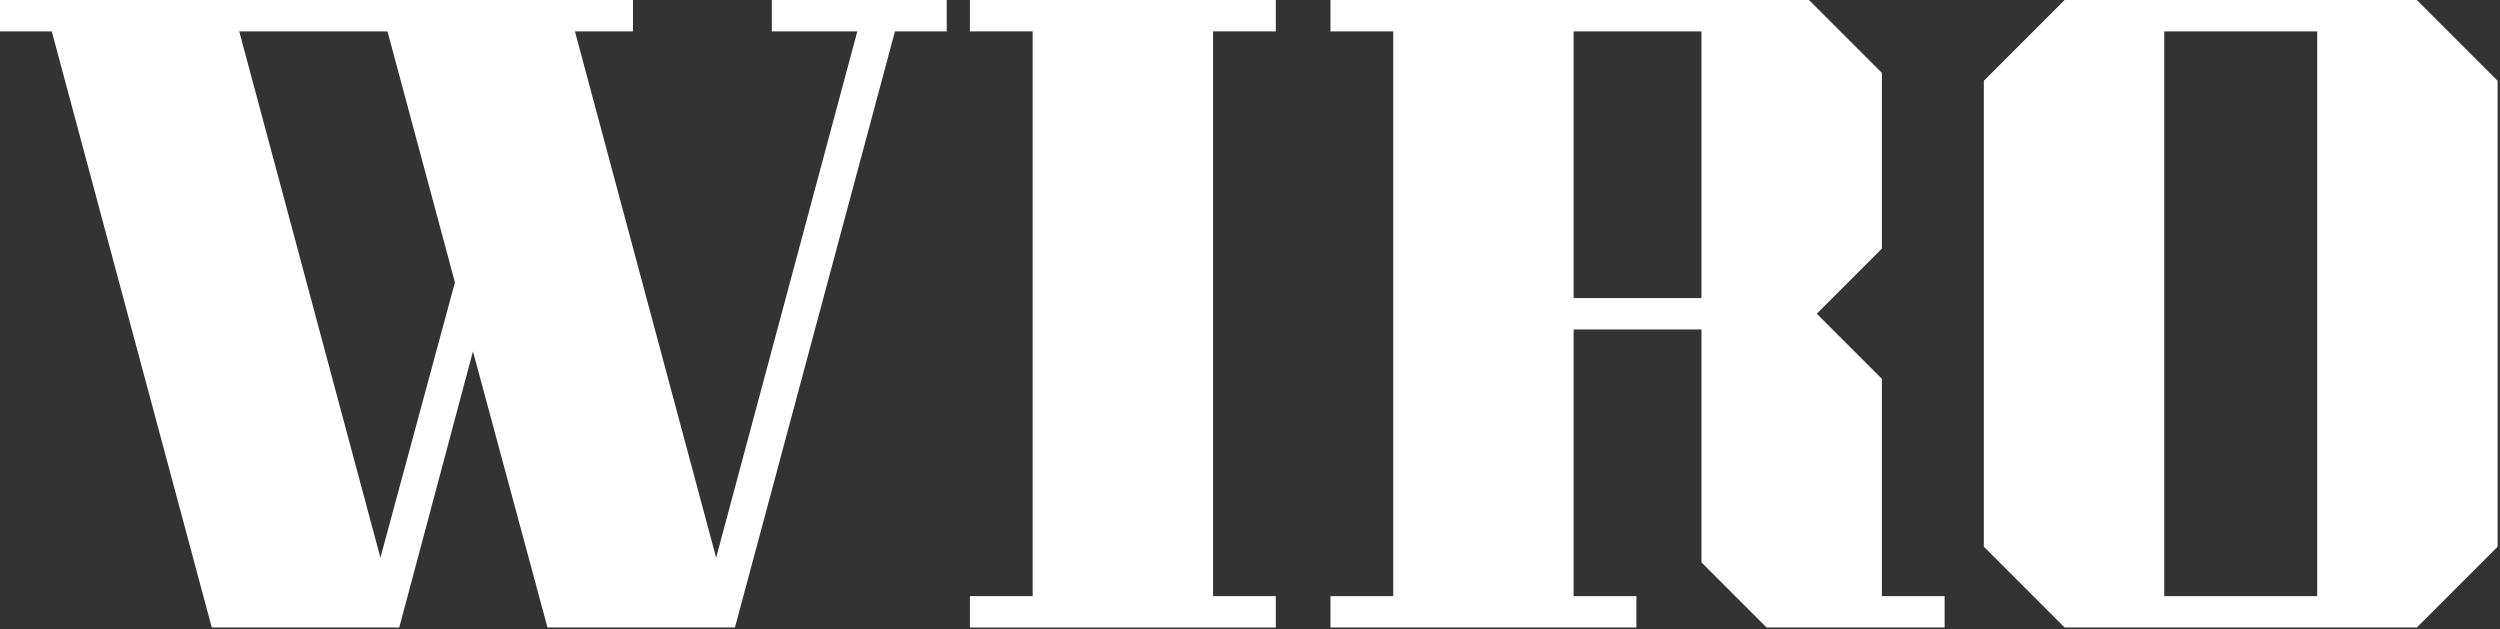 <svg width="572" height="144" viewBox="0 0 572 144" fill="none" xmlns="http://www.w3.org/2000/svg">
<rect x="0" y="0" width="572" height="144" fill="#333333" stroke="none"/>
<path d="M216.611 7.178H204.766L168.156 143.57H125.264L108.216 80.399L91.346 143.57H48.455L11.845 7.178H0V0H144.826V7.178H131.546L163.849 127.597L196.152 7.178H176.591V0H216.611V7.178ZM104.088 64.606L88.654 7.178H54.736L87.039 127.597L104.088 64.606Z" fill="white"/>
<path d="M291.906 0V7.178H277.549V136.391H291.906V143.57H221.916V136.391H236.273V7.178H221.916V0H291.906Z" fill="white"/>
<path d="M374.402 143.57H304.412V136.391H318.769V7.178H304.412V0H413.884L430.574 16.69V56.889L415.679 71.785L430.574 86.68V136.391H444.931V143.57H404.193L389.298 128.674V75.374H360.045V136.391H374.402V143.57ZM360.045 7.178V68.195H389.298V7.178H360.045Z" fill="white"/>
<path d="M472.39 143.57L453.905 125.085V18.485L472.39 0H552.968L571.453 18.485V125.085L552.968 143.57H472.39ZM495.182 7.178V136.391H530.177V7.178H495.182Z" fill="white"/>
</svg>
